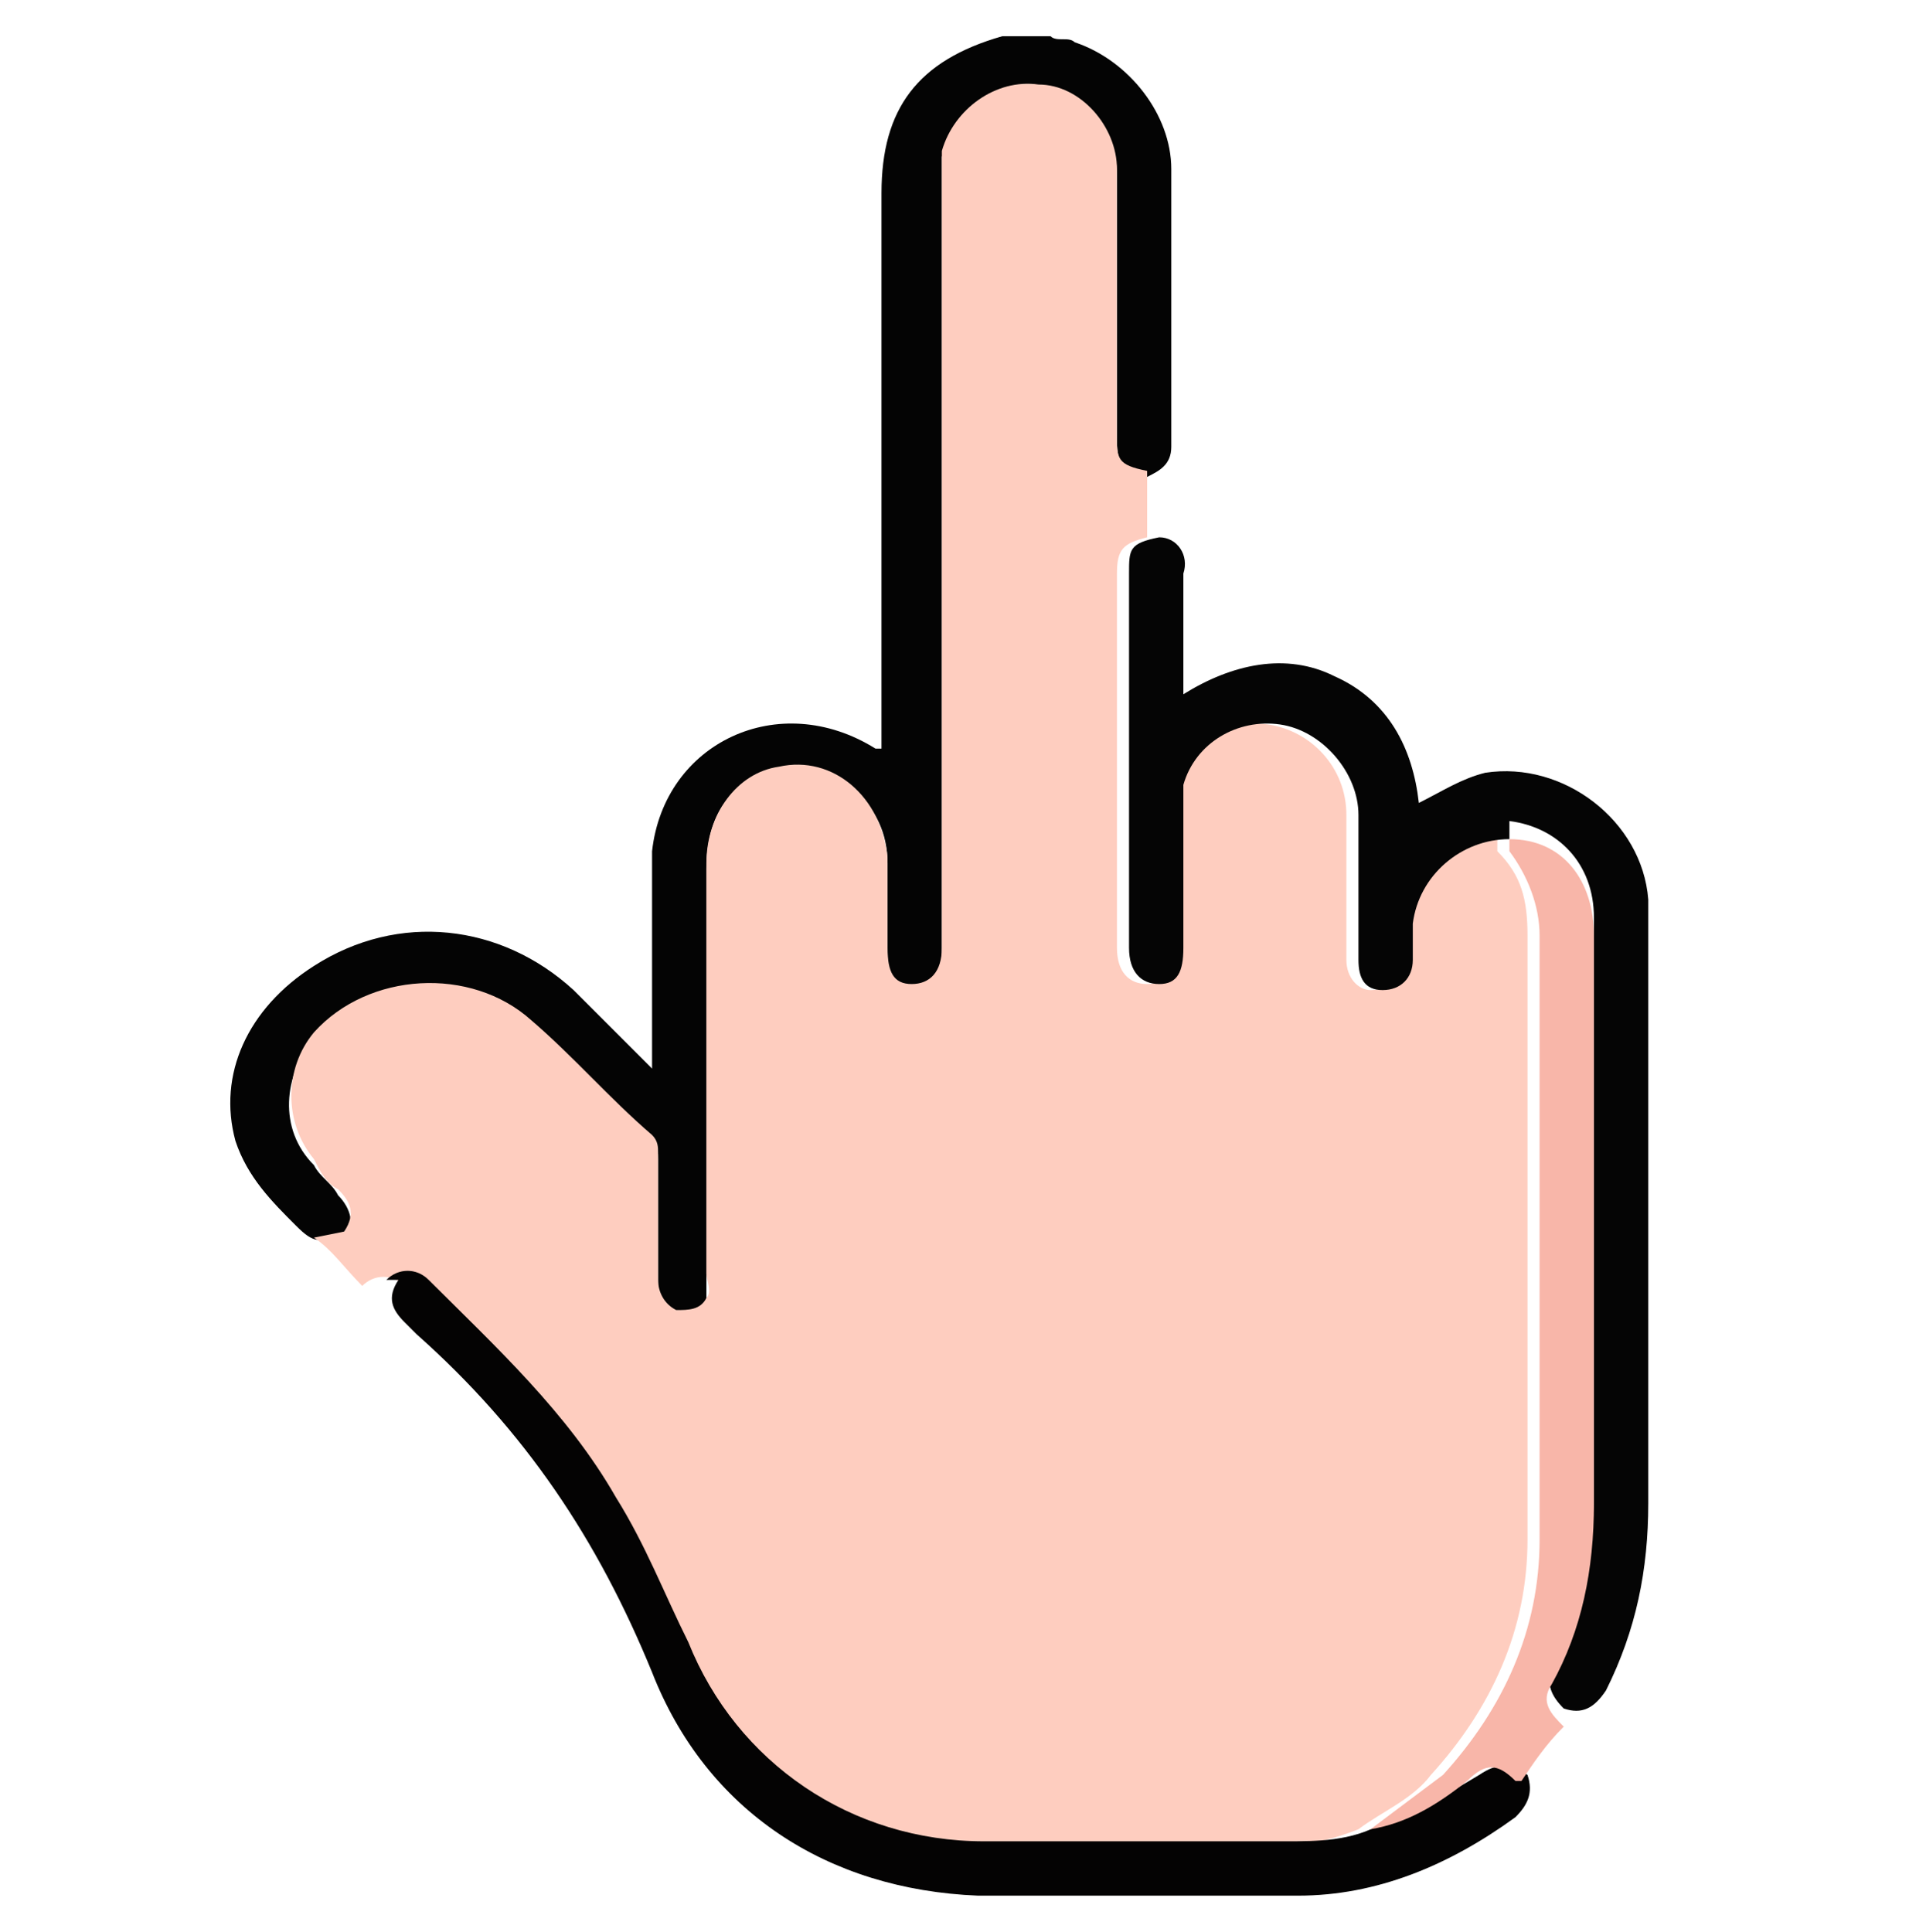 <?xml version="1.0" encoding="UTF-8"?>
<svg xmlns="http://www.w3.org/2000/svg" version="1.1" viewBox="0 0 31.9 32">
  <defs>
    <style>
      .cls-1 {
        fill: #fecdbf;
      }

      .cls-2 {
        fill: #050505;
      }

      .cls-3 {
        fill: #f8b6a9;
      }

      .cls-4 {
        fill: #040303;
      }

      .cls-5 {
        fill: #040404;
      }
    </style>
  </defs>
  <!-- Generator: Adobe Illustrator 28.6.0, SVG Export Plug-In . SVG Version: 1.2.0 Build 709)  -->
  <g>
    <g id="Capa_1">
      <g>
        <path class="cls-5" d="M5.7,20.4c-.4.2-.5.2-.8-.1-.4-.4-.8-.8-1-1.4-.3-1.1.2-2.2,1.3-2.9,1.4-.9,3.1-.7,4.3.4.4.4.9.9,1.3,1.3,0,0,0,0,0,0,0-.3,0-.6,0-.9,0-.9,0-1.8,0-2.7.2-1.8,2.1-2.7,3.7-1.7,0,0,0,0,.1,0,0-.1,0-.2,0-.3,0-3,0-5.9,0-8.9,0-1.4.6-2.2,2-2.6,0,0,0,0,0,0,.3,0,.5,0,.8,0,.1.1.3,0,.4.1.9.3,1.6,1.2,1.6,2.1,0,1.5,0,3.1,0,4.6,0,.3-.2.4-.4.5-.4-.1-.5-.2-.5-.6,0-1.5,0-2.9,0-4.4,0-.8-.6-1.4-1.3-1.4-.7,0-1.4.4-1.6,1.1,0,.2,0,.4,0,.6,0,4.2,0,8.4,0,12.6,0,.4-.2.6-.5.6-.3,0-.4-.2-.4-.6,0-.5,0-1,0-1.5,0-1-.8-1.6-1.8-1.5-.8.1-1.2.7-1.2,1.6,0,2.3,0,4.5,0,6.8,0,.2,0,.3,0,.4-.1.2-.3.2-.5.2-.2,0-.3-.2-.3-.5,0-.7,0-1.4,0-2.1,0-.1,0-.2-.1-.3-.7-.6-1.3-1.3-2-1.9-1-.9-2.7-.9-3.6.2-.5.6-.6,1.5,0,2.1.1.2.3.3.4.5.2.2.3.5.1.7Z"/>
        <path class="cls-1" d="M5.7,20.4c.2-.3.1-.5-.1-.7-.2-.1-.3-.3-.4-.5-.5-.6-.5-1.5,0-2.1.9-1,2.6-1.1,3.6-.2.7.6,1.3,1.3,2,1.9.1.1.1.2.1.3,0,.7,0,1.4,0,2.1,0,.2.1.4.3.5.2,0,.4,0,.5-.2.1-.1,0-.3,0-.4,0-2.3,0-4.5,0-6.8,0-.8.5-1.5,1.2-1.6.9-.2,1.7.5,1.8,1.5,0,.5,0,1,0,1.5,0,.4.1.6.4.6.3,0,.5-.2.5-.6,0-4.2,0-8.4,0-12.6,0-.2,0-.4,0-.6.2-.7.9-1.2,1.6-1.1.7,0,1.3.7,1.3,1.4,0,1.5,0,2.9,0,4.4,0,.4,0,.5.5.6,0,.4,0,.7,0,1.1-.4.1-.5.2-.5.6,0,2.1,0,4.1,0,6.2,0,.4.2.6.5.6.3,0,.4-.2.4-.6,0-.7,0-1.4,0-2.1,0-.2,0-.4,0-.6.2-.7.9-1.1,1.6-1,.7.1,1.3.7,1.3,1.5,0,.8,0,1.6,0,2.4,0,.3.2.5.4.5.3,0,.5-.2.5-.5,0-.2,0-.4,0-.6,0-.8.7-1.5,1.6-1.4,0,0,0,.1,0,.2.4.4.5.8.5,1.4,0,3.3,0,6.6,0,10,0,1.5-.6,2.8-1.6,3.9-.3.4-.8.6-1.2.9-.5.2-1,.3-1.6.3-1.7,0-3.3,0-5,0-2.2,0-4.1-1.3-4.9-3.3-.3-.8-.7-1.6-1.2-2.4-.8-1.4-2-2.5-3.1-3.6-.2-.2-.5-.2-.7,0-.3-.3-.5-.6-.8-.8Z"/>
        <path class="cls-2" d="M25,13.9c-.8,0-1.5.6-1.6,1.4,0,.2,0,.4,0,.6,0,.3-.2.5-.5.5-.3,0-.4-.2-.4-.5,0-.8,0-1.6,0-2.4,0-.7-.6-1.4-1.3-1.5-.7-.1-1.4.3-1.6,1,0,.2,0,.4,0,.6,0,.7,0,1.4,0,2.1,0,.4-.1.6-.4.6-.3,0-.5-.2-.5-.6,0-2.1,0-4.1,0-6.2,0-.4,0-.5.5-.6.3,0,.5.3.4.6,0,.6,0,1.3,0,2,.8-.5,1.7-.7,2.5-.3.9.4,1.3,1.2,1.4,2.1.4-.2.7-.4,1.1-.5,1.3-.2,2.6.8,2.7,2.1,0,.2,0,.3,0,.5,0,3.2,0,6.3,0,9.5,0,1.1-.2,2.1-.7,3.1-.2.3-.4.4-.7.3-.2-.2-.3-.4-.2-.7.5-.9.7-1.9.7-3,0-2.5,0-5,0-7.5,0-.6,0-1.3,0-1.9,0-.9-.6-1.5-1.4-1.6Z"/>
        <path class="cls-4" d="M6.4,21.2c.2-.2.5-.2.7,0,1.1,1.1,2.3,2.2,3.1,3.6.5.8.8,1.6,1.2,2.4.8,2,2.7,3.3,4.9,3.3,1.7,0,3.3,0,5,0,.5,0,1.1,0,1.6-.3.6-.2,1.1-.5,1.6-.8.3-.2.5-.2.8,0,.1.3,0,.5-.2.7-1.1.8-2.3,1.3-3.6,1.3-1.8,0-3.5,0-5.3,0-2.5-.1-4.5-1.4-5.4-3.7-.9-2.2-2.1-4-3.9-5.6,0,0-.1-.1-.2-.2-.2-.2-.3-.4-.1-.7Z"/>
        <path class="cls-3" d="M25.1,29.5c-.3-.3-.5-.3-.8,0-.5.4-1,.7-1.6.8.4-.3.8-.6,1.2-.9,1-1.1,1.6-2.4,1.6-3.9,0-3.3,0-6.6,0-10,0-.5-.2-1-.5-1.4,0,0,0-.1,0-.2.9,0,1.4.7,1.4,1.6,0,.6,0,1.3,0,1.9,0,2.5,0,5,0,7.5,0,1.1-.2,2.1-.7,3-.2.3,0,.5.2.7-.3.3-.5.6-.7.9Z"/>
      </g>
    </g>
  </g>
</svg>